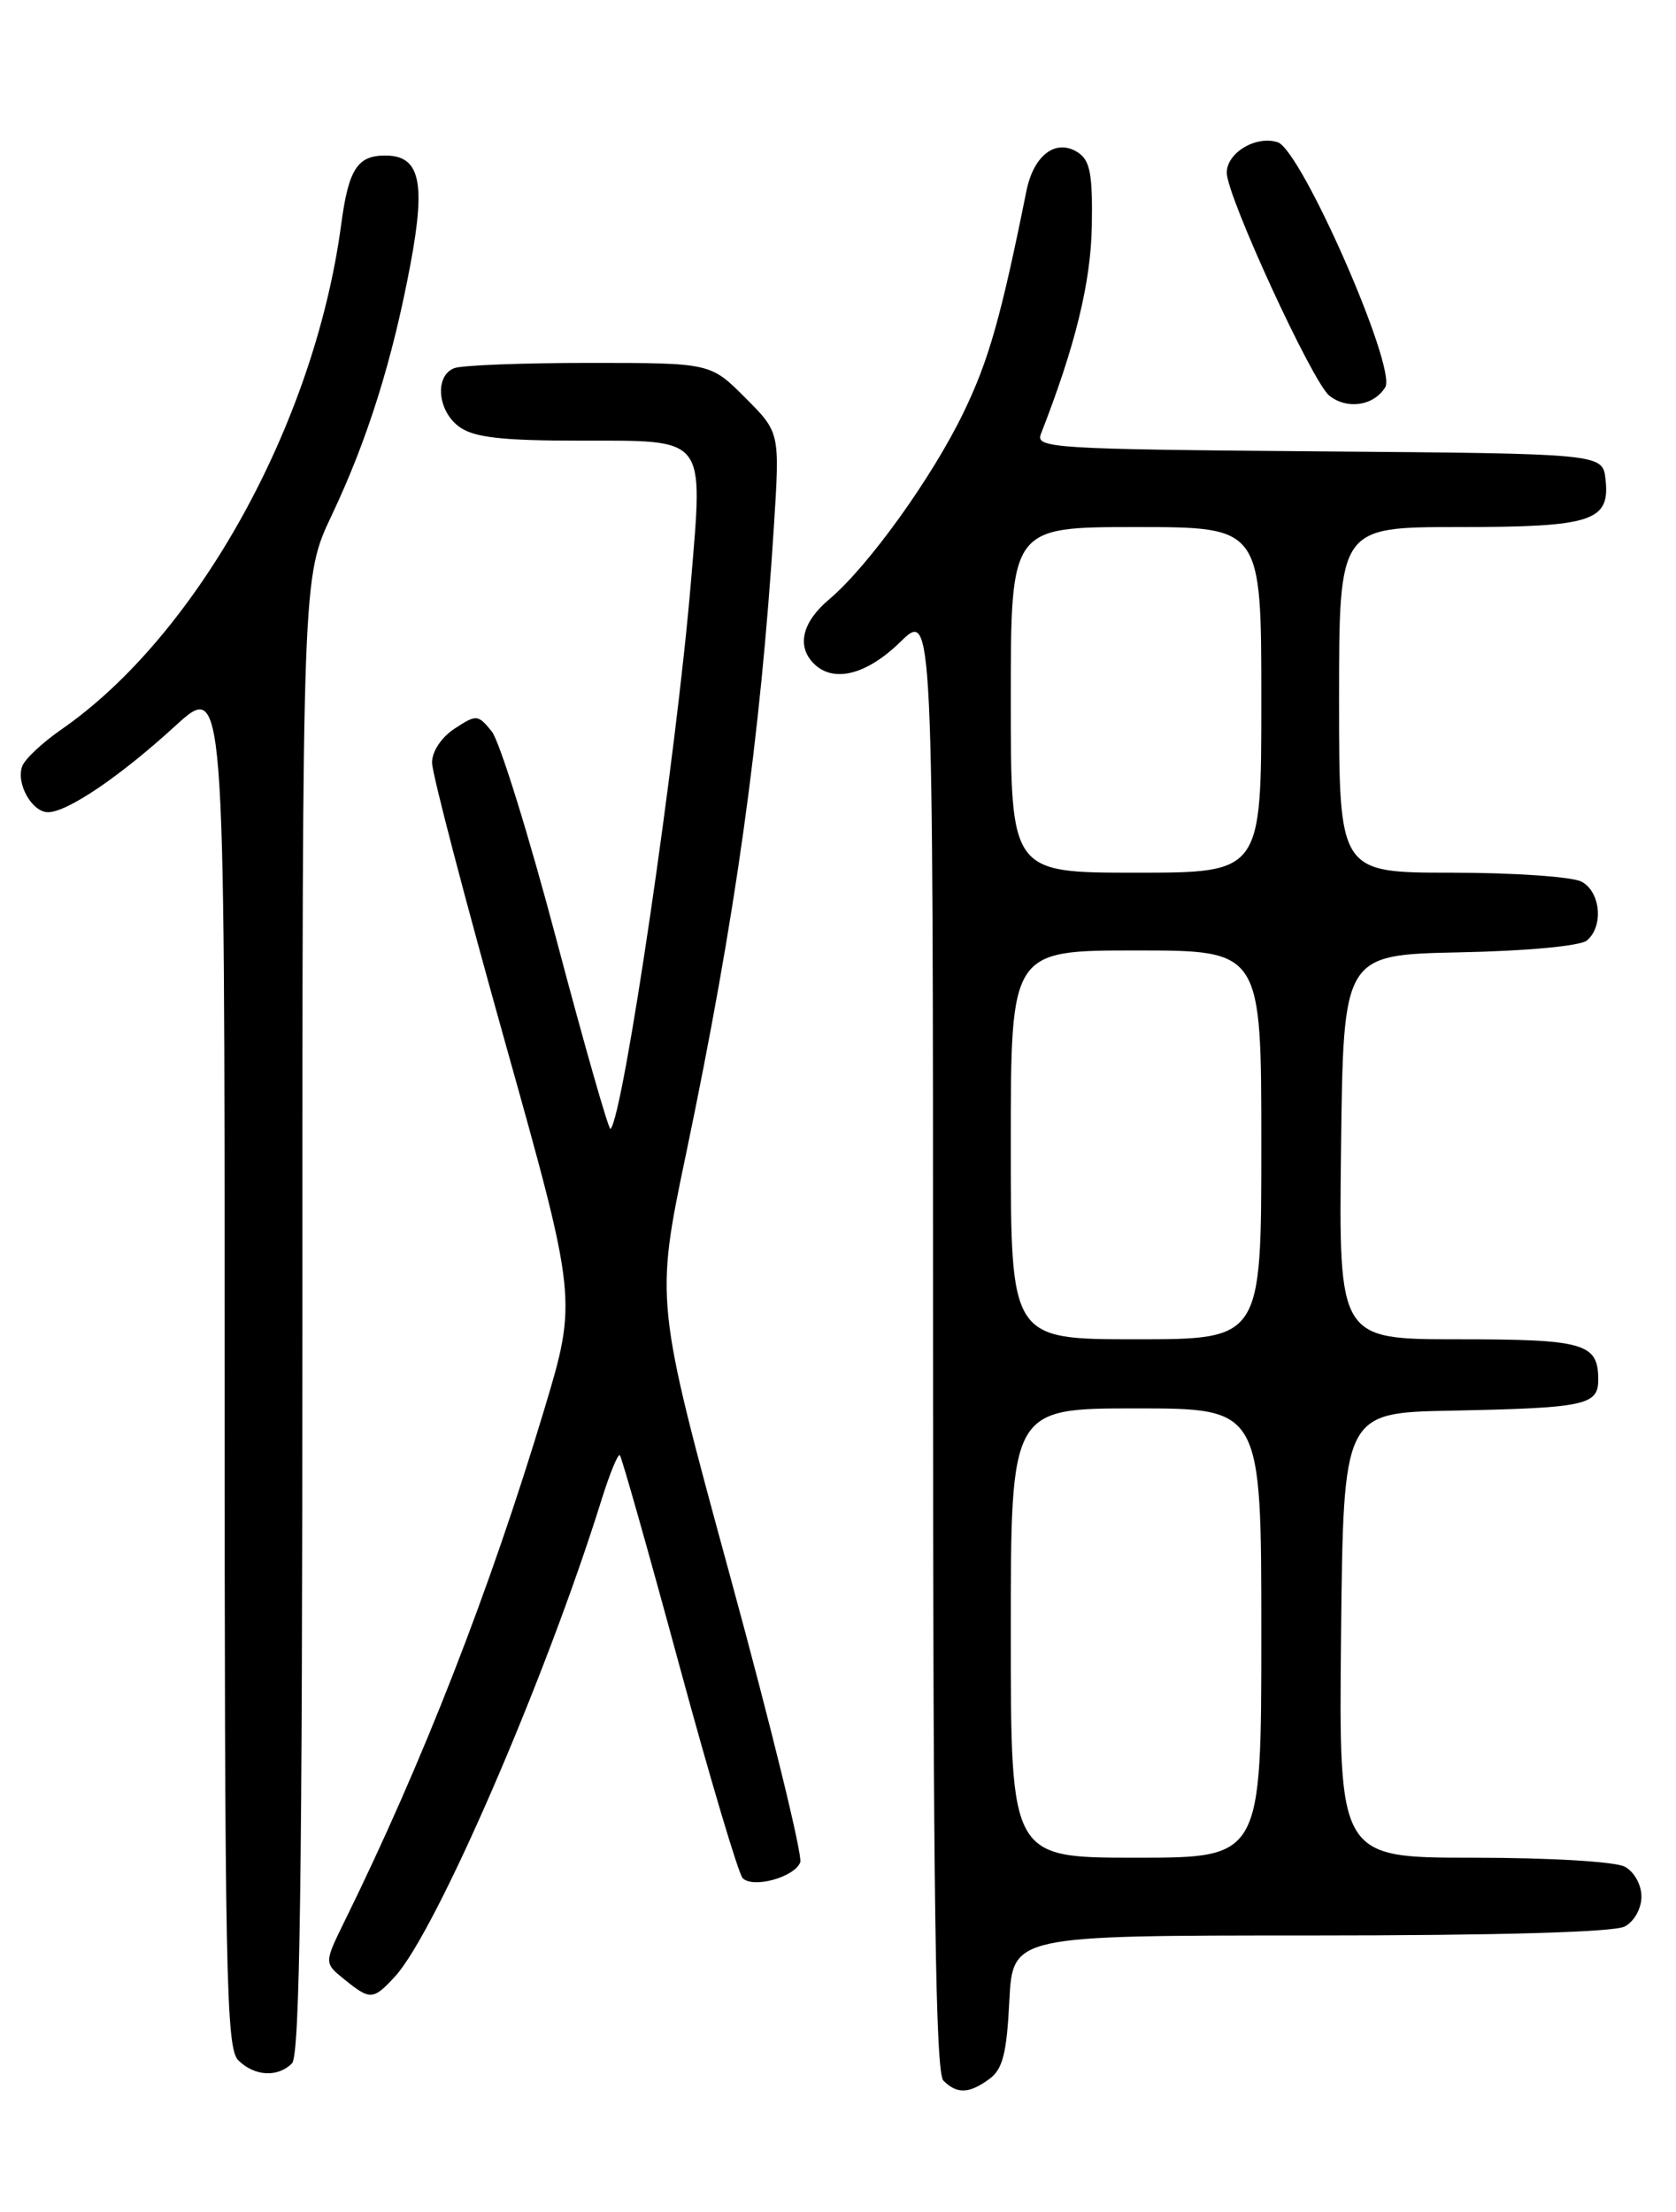 <?xml version="1.0" encoding="UTF-8" standalone="no"?>
<!DOCTYPE svg PUBLIC "-//W3C//DTD SVG 1.1//EN" "http://www.w3.org/Graphics/SVG/1.1/DTD/svg11.dtd" >
<svg xmlns="http://www.w3.org/2000/svg" xmlns:xlink="http://www.w3.org/1999/xlink" version="1.1" viewBox="0 0 194 256">
 <g >
 <path fill="currentColor"
d=" M 114.53 240.60 C 116.06 239.48 116.53 237.65 116.83 231.60 C 117.22 224.00 117.22 224.00 151.68 224.00 C 173.51 224.00 186.84 223.62 188.07 222.96 C 189.16 222.38 190.00 220.88 190.00 219.50 C 190.00 218.12 189.16 216.62 188.07 216.04 C 186.97 215.45 179.38 215.00 170.55 215.00 C 154.97 215.00 154.97 215.00 155.23 189.25 C 155.50 163.50 155.50 163.50 168.00 163.26 C 183.49 162.95 185.00 162.63 185.00 159.68 C 185.00 155.46 183.41 155.00 168.78 155.00 C 154.96 155.00 154.96 155.00 155.23 132.75 C 155.50 110.50 155.50 110.50 168.93 110.22 C 176.75 110.06 182.92 109.48 183.68 108.85 C 185.64 107.22 185.28 103.22 183.07 102.04 C 182.00 101.47 175.25 101.00 168.07 101.00 C 155.00 101.00 155.00 101.00 155.00 81.00 C 155.00 61.00 155.00 61.00 168.81 61.00 C 184.33 61.00 186.39 60.33 185.84 55.45 C 185.50 52.50 185.50 52.50 152.65 52.24 C 121.93 51.99 119.84 51.86 120.48 50.24 C 124.47 40.03 126.27 32.70 126.38 26.13 C 126.48 20.12 126.18 18.55 124.75 17.63 C 122.22 16.01 119.65 17.95 118.81 22.10 C 115.87 36.70 114.45 41.69 111.57 47.66 C 107.92 55.24 100.50 65.56 95.95 69.39 C 92.85 72.00 92.19 74.79 94.20 76.80 C 96.47 79.07 100.30 78.11 104.21 74.30 C 108.00 70.59 108.00 70.59 108.00 155.10 C 108.00 219.49 108.29 239.89 109.20 240.80 C 110.77 242.37 112.19 242.32 114.53 240.60 Z  M 33.80 238.80 C 34.71 237.89 35.00 217.29 35.00 152.20 C 35.00 66.81 35.00 66.81 38.39 59.65 C 42.55 50.87 45.44 41.66 47.52 30.53 C 49.30 21.02 48.60 18.00 44.59 18.00 C 41.36 18.00 40.34 19.60 39.49 26.00 C 36.41 49.03 22.83 73.53 7.11 84.42 C 4.93 85.93 2.89 87.84 2.58 88.66 C 1.82 90.64 3.69 94.00 5.56 94.00 C 7.79 94.00 13.89 89.87 20.28 84.02 C 26.00 78.80 26.00 78.80 26.00 157.83 C 26.00 228.34 26.17 237.03 27.57 238.43 C 29.44 240.30 32.14 240.46 33.80 238.80 Z  M 45.72 228.75 C 50.46 223.59 63.11 194.43 69.57 173.76 C 70.55 170.61 71.53 168.20 71.75 168.42 C 71.96 168.63 75.05 179.53 78.61 192.65 C 82.17 205.76 85.48 216.88 85.97 217.37 C 87.18 218.58 91.96 217.26 92.63 215.53 C 92.92 214.76 89.27 199.84 84.50 182.37 C 75.84 150.61 75.84 150.61 79.41 133.55 C 85.12 106.25 88.02 85.53 89.59 60.77 C 90.27 50.04 90.27 50.04 86.25 46.02 C 82.24 42.00 82.24 42.00 68.20 42.00 C 60.48 42.00 53.45 42.27 52.58 42.61 C 50.26 43.50 50.65 47.64 53.22 49.44 C 54.93 50.64 58.18 51.00 67.19 51.00 C 81.88 51.00 81.39 50.37 79.99 67.19 C 78.32 87.31 72.17 129.16 70.67 130.66 C 70.47 130.86 67.67 121.06 64.44 108.87 C 61.22 96.68 57.83 85.78 56.92 84.65 C 55.32 82.68 55.15 82.67 52.63 84.32 C 51.09 85.33 50.00 86.97 50.01 88.27 C 50.01 89.50 53.80 103.98 58.42 120.46 C 66.82 150.41 66.82 150.41 62.99 163.15 C 56.70 184.06 48.92 203.99 39.89 222.34 C 37.51 227.19 37.51 227.19 39.87 229.09 C 42.85 231.51 43.21 231.48 45.72 228.75 Z  M 160.34 44.83 C 161.73 42.62 150.62 17.33 147.89 16.46 C 145.37 15.66 142.00 17.68 142.00 19.99 C 142.00 22.70 151.91 44.23 153.87 45.79 C 155.93 47.43 159.00 46.98 160.34 44.83 Z  M 117.00 189.00 C 117.00 163.00 117.00 163.00 131.50 163.00 C 146.00 163.00 146.00 163.00 146.00 189.00 C 146.00 215.00 146.00 215.00 131.50 215.00 C 117.00 215.00 117.00 215.00 117.00 189.00 Z  M 117.00 132.50 C 117.00 110.00 117.00 110.00 131.50 110.00 C 146.00 110.00 146.00 110.00 146.00 132.50 C 146.00 155.00 146.00 155.00 131.50 155.00 C 117.00 155.00 117.00 155.00 117.00 132.50 Z  M 117.00 81.00 C 117.00 61.00 117.00 61.00 131.50 61.00 C 146.00 61.00 146.00 61.00 146.00 81.00 C 146.00 101.00 146.00 101.00 131.50 101.00 C 117.00 101.00 117.00 101.00 117.00 81.00 Z "/>
</g>
</svg>
